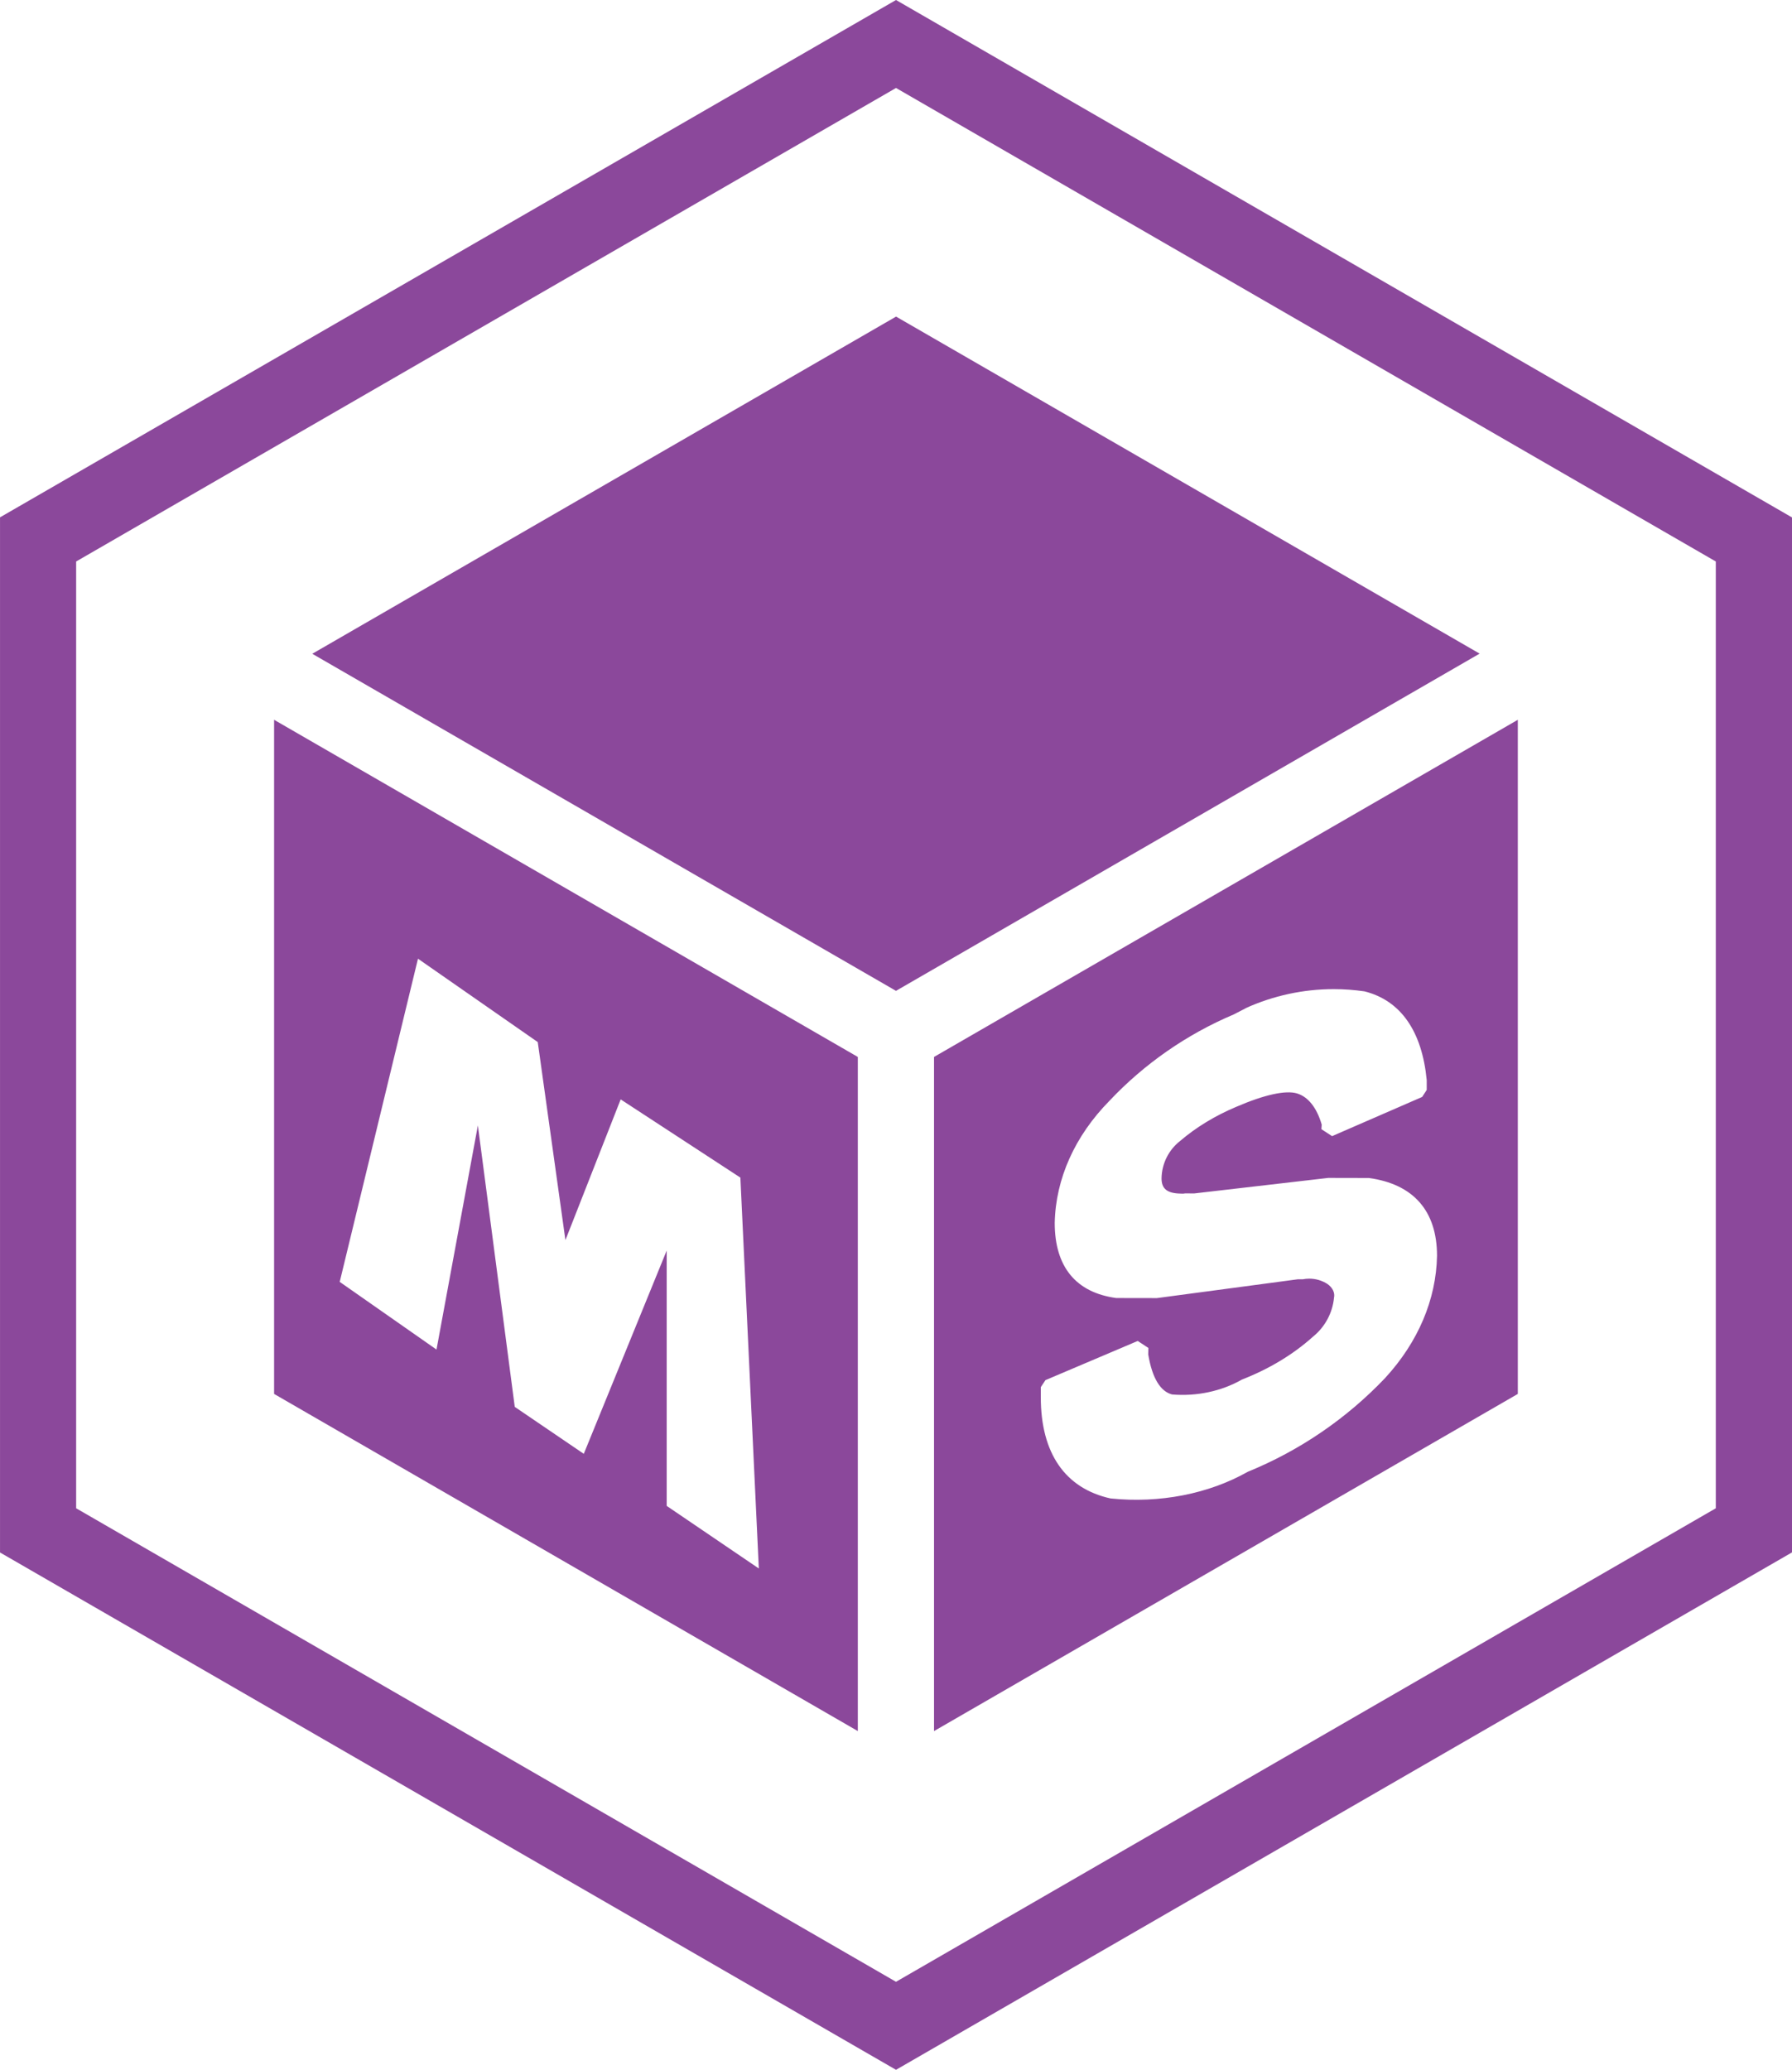 <?xml version="1.0" encoding="UTF-8"?>
<!DOCTYPE svg PUBLIC "-//W3C//DTD SVG 1.1//EN" "http://www.w3.org/Graphics/SVG/1.1/DTD/svg11.dtd">
<!-- Creator: CorelDRAW 2018 (64-Bit) -->
<svg xmlns="http://www.w3.org/2000/svg" xml:space="preserve" width="34.641mm" height="40mm" version="1.1" style="shape-rendering:geometricPrecision; text-rendering:geometricPrecision; image-rendering:optimizeQuality; fill-rule:evenodd; clip-rule:evenodd"
viewBox="0 0 1040.23 1201.15"
 xmlns:xlink="http://www.w3.org/1999/xlink">
 <defs>
  <style type="text/css">
   <![CDATA[
    .fil0 {fill:#8B489B}
   ]]>
  </style>
 </defs>
 <g id="图层_x0020_1">
  <g id="MeterSphere.svg">
   <path class="fil0" d="M1040.23 300.27l-520.11 -300.27 -520.11 300.22 0 600.71 520.11 300.22 520.11 -300.27 0 -600.66 0 0.05zm-520.11 -249.22l475.88 274.79 0 549.44 -475.88 274.79 -475.92 -274.79 0 -549.44 475.92 -274.79z" p-id="4319"/>
   <path class="fil0" d="M881.07 417.71l0 391.21 -338.88 195.65 0 -391.21 338.88 -195.65 0 0zm-721.96 0l338.84 195.65 0 391.21 -338.84 -195.65 0 -391.21zm83.52 138.63l-45.43 187.55 56.18 39.28 24.02 -130.05 21.41 163.31 40.07 27.25 48.13 -117.97 0 148.19 53.48 36.32 -10.71 -226.84 -69.49 -45.39 -32.07 81.66 -16.06 -114.92 -69.54 -48.39 0 0zm480.52 28.75l-7.04 3.63c-27.22,11.51 -51.84,28.62 -72.1,50.11 -20.04,20.35 -31.23,45.17 -31.76,70.87 0,25.35 12.21,40.39 35.7,43.57l23.58 0.04 81.83 -10.92 2.83 0.01c1.25,-0.25 2.53,-0.38 3.8,-0.38 3.73,0 7.39,1.07 10.53,3.07 3.14,2.22 4.47,5.22 3.85,8.01 -0.86,8.84 -5.26,16.98 -12.16,22.56 -11.46,10.31 -25.44,18.76 -41.23,24.9 -11.94,6.81 -26.28,9.86 -40.61,8.67 -6.59,-1.68 -11.5,-9.16 -13.84,-23.22l0.09 -3.76 -6.19 -4.07 -53.57 22.74 -2.7 4.07 0 5.75c0,32.87 14.33,53.04 40.47,58.83 28.58,2.96 56.98,-2.65 79.71,-15.48 30.11,-12.29 57.31,-30.85 79.71,-54.41 19.11,-20.79 29.64,-45.48 30.12,-70.91 0,-26.1 -13.76,-41.63 -39.55,-45.16l-23.58 -0.05 -77.9 9.02 -5.04 -0.05 -1.33 0.17 -1.41 -0.04c-8.14,-0.14 -11.1,-3.01 -11.1,-8.85 0.13,-8.47 4.08,-16.44 10.75,-21.67 9.25,-7.92 20.22,-14.59 32.47,-19.77 16.81,-7.26 28.84,-9.73 35.3,-7.87 6.37,1.86 11.5,8.01 14.46,18.14l-0.18 2.65 6.19 4.03 52.29 -22.74 2.65 -4.07 0 -5.75c-2.74,-28.31 -15.04,-46.14 -36.09,-51.45 -5.92,-0.86 -11.92,-1.3 -17.91,-1.3 -17.61,0 -35.05,3.78 -51.09,11.04l0.04 0.04zm-203.04 -401.39l338.79 195.61 -338.79 195.7 -338.84 -195.61 338.84 -195.65 0 -0.05z" p-id="4320"/>
  </g>
 </g>
</svg>
